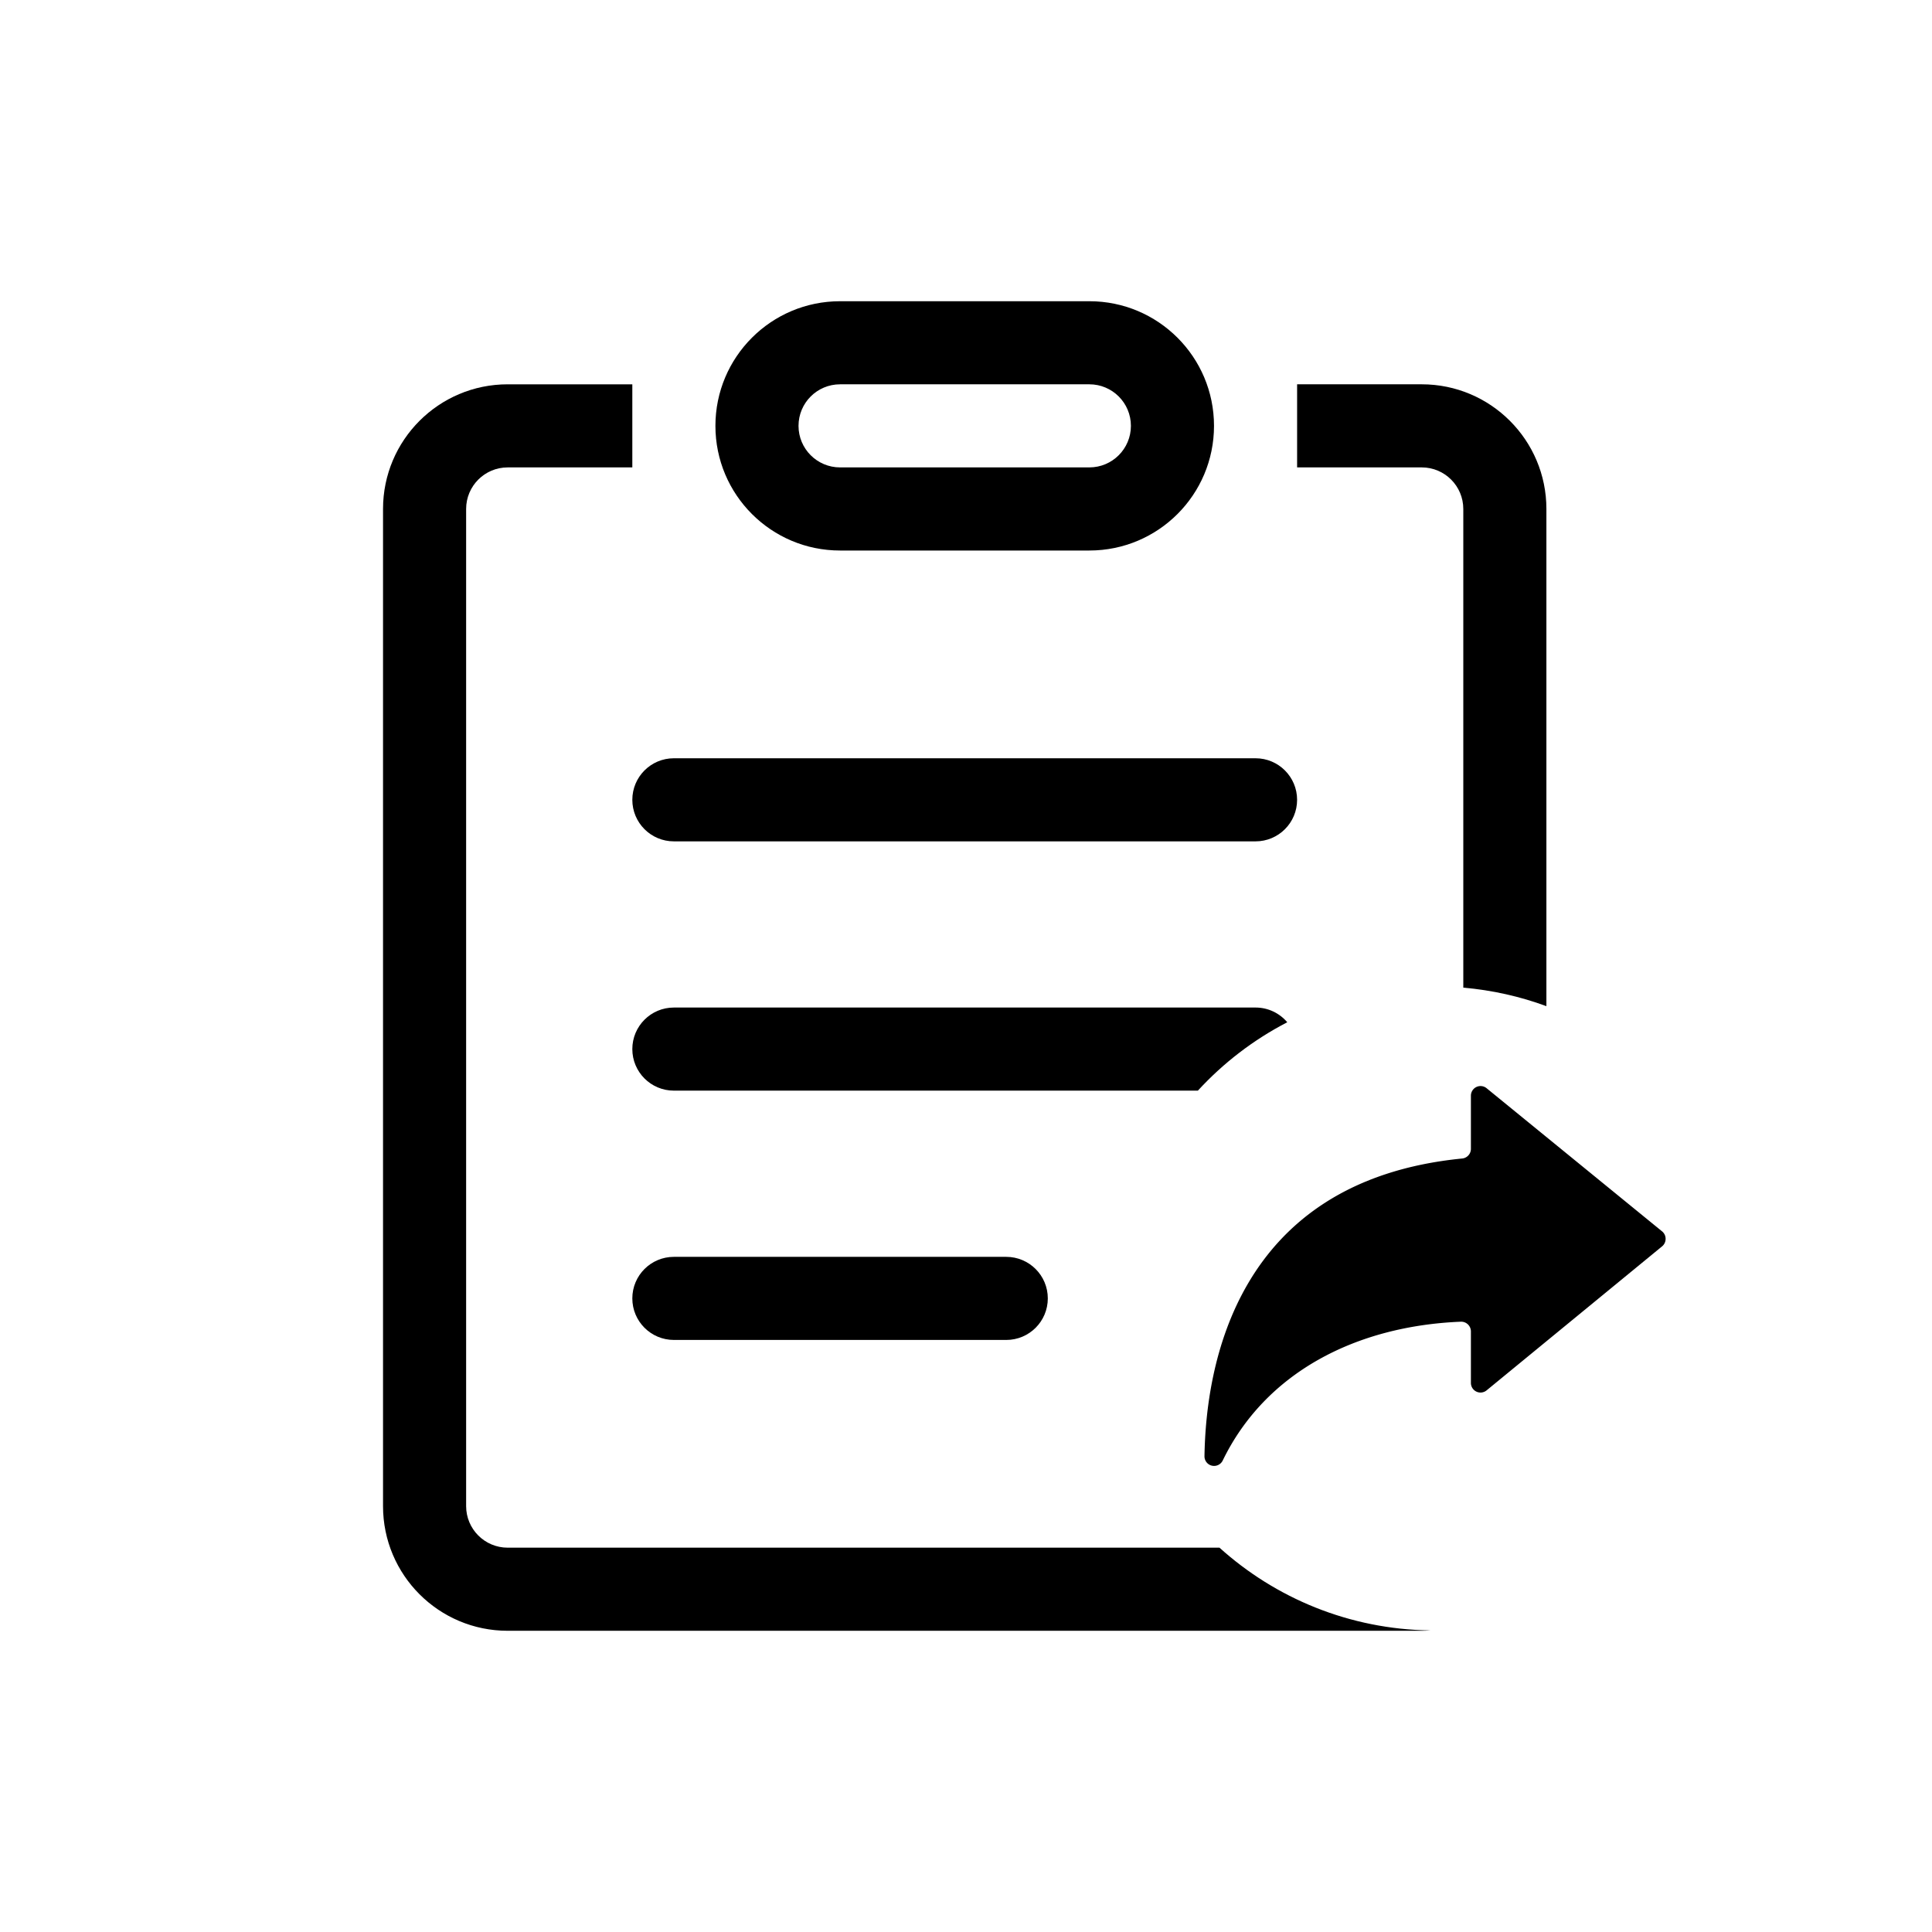 <svg t="1734508084745" class="icon" viewBox="0 0 1488 1024" version="1.1"
  xmlns="http://www.w3.org/2000/svg" p-id="8230" width="200" height="200">
  <path
    d="M519.006 736.009c-17.675 0-32 14.325-32 32s14.325 32 32 32H775.009c17.675 0 32-14.325 32-32s-14.338-32-32-32H519.006zM991.437 555.332c-5.875-6.925-14.625-11.338-24.425-11.338H519.006c-17.675 0-32 14.325-32 32s14.325 32 32 32h403.58c19.6-21.338 42.876-39.225 68.851-52.663zM1127.014 159.989v368.68c22.313 1.938 43.776 6.813 64.001 14.263V159.989c0-53.013-42.988-96.001-96.001-96.001h-96.001v64.001H1095.013c17.675 0 32 14.338 32 32zM519.006 416.005h448.005c17.675 0 32-14.325 32-32s-14.325-32-32-32H519.006c-17.675 0-32 14.325-32 32 0 17.663 14.325 32 32 32zM647.008 192.002h192.002c53.026 0 96.001-42.988 96.001-96.001 0-53.026-42.976-96.001-96.001-96.001H647.008c-53.026 0-96.001 42.976-96.001 96.001 0 53.013 42.976 96.001 96.001 96.001z m0-128.014h192.002c17.675 0 32 14.325 32 32s-14.325 32-32 32H647.008c-17.675 0-32-14.325-32-32s14.325-32 32-32z"
    p-id="8231"></path>
  <path
    d="M939.224 959.999H391.005c-17.675 0-32-14.325-32-32v-768.009c0-17.675 14.325-32 32-32h96.001v-64.001h-96.001c-53.026 0-96.001 42.988-96.001 96.001v768.009c0 53.026 42.976 96.001 96.001 96.001H1095.013c2.275 0 4.513-0.113 6.75-0.263-62.488-0.863-119.376-24.813-162.539-63.738z"
    p-id="8232"></path>
  <path
    d="M1280.278 716.521l-135.302-110.376a7.39 7.39 0 0 0-7.838-0.975 7.431 7.431 0 0 0-4.263 6.65v41.138a7.481 7.481 0 0 1-6.738 7.313c-175.202 17.275-197.402 161.214-198.465 229.328-0.013 3.45 2.35 6.463 5.713 7.238 3.363 0.788 6.825-0.863 8.338-3.963 32.9-67.763 102.489-103.639 183.44-106.914a7.463 7.463 0 0 1 5.438 2.113 7.509 7.509 0 0 1 2.275 5.375v39.638a7.389 7.389 0 0 0 4.213 6.713c2.588 1.238 5.663 0.863 7.875-0.963l135.302-111.039a7.454 7.454 0 0 0 2.563-5.638c0.025-2.163-0.913-4.213-2.55-5.638z"
    p-id="8233"></path>
</svg>